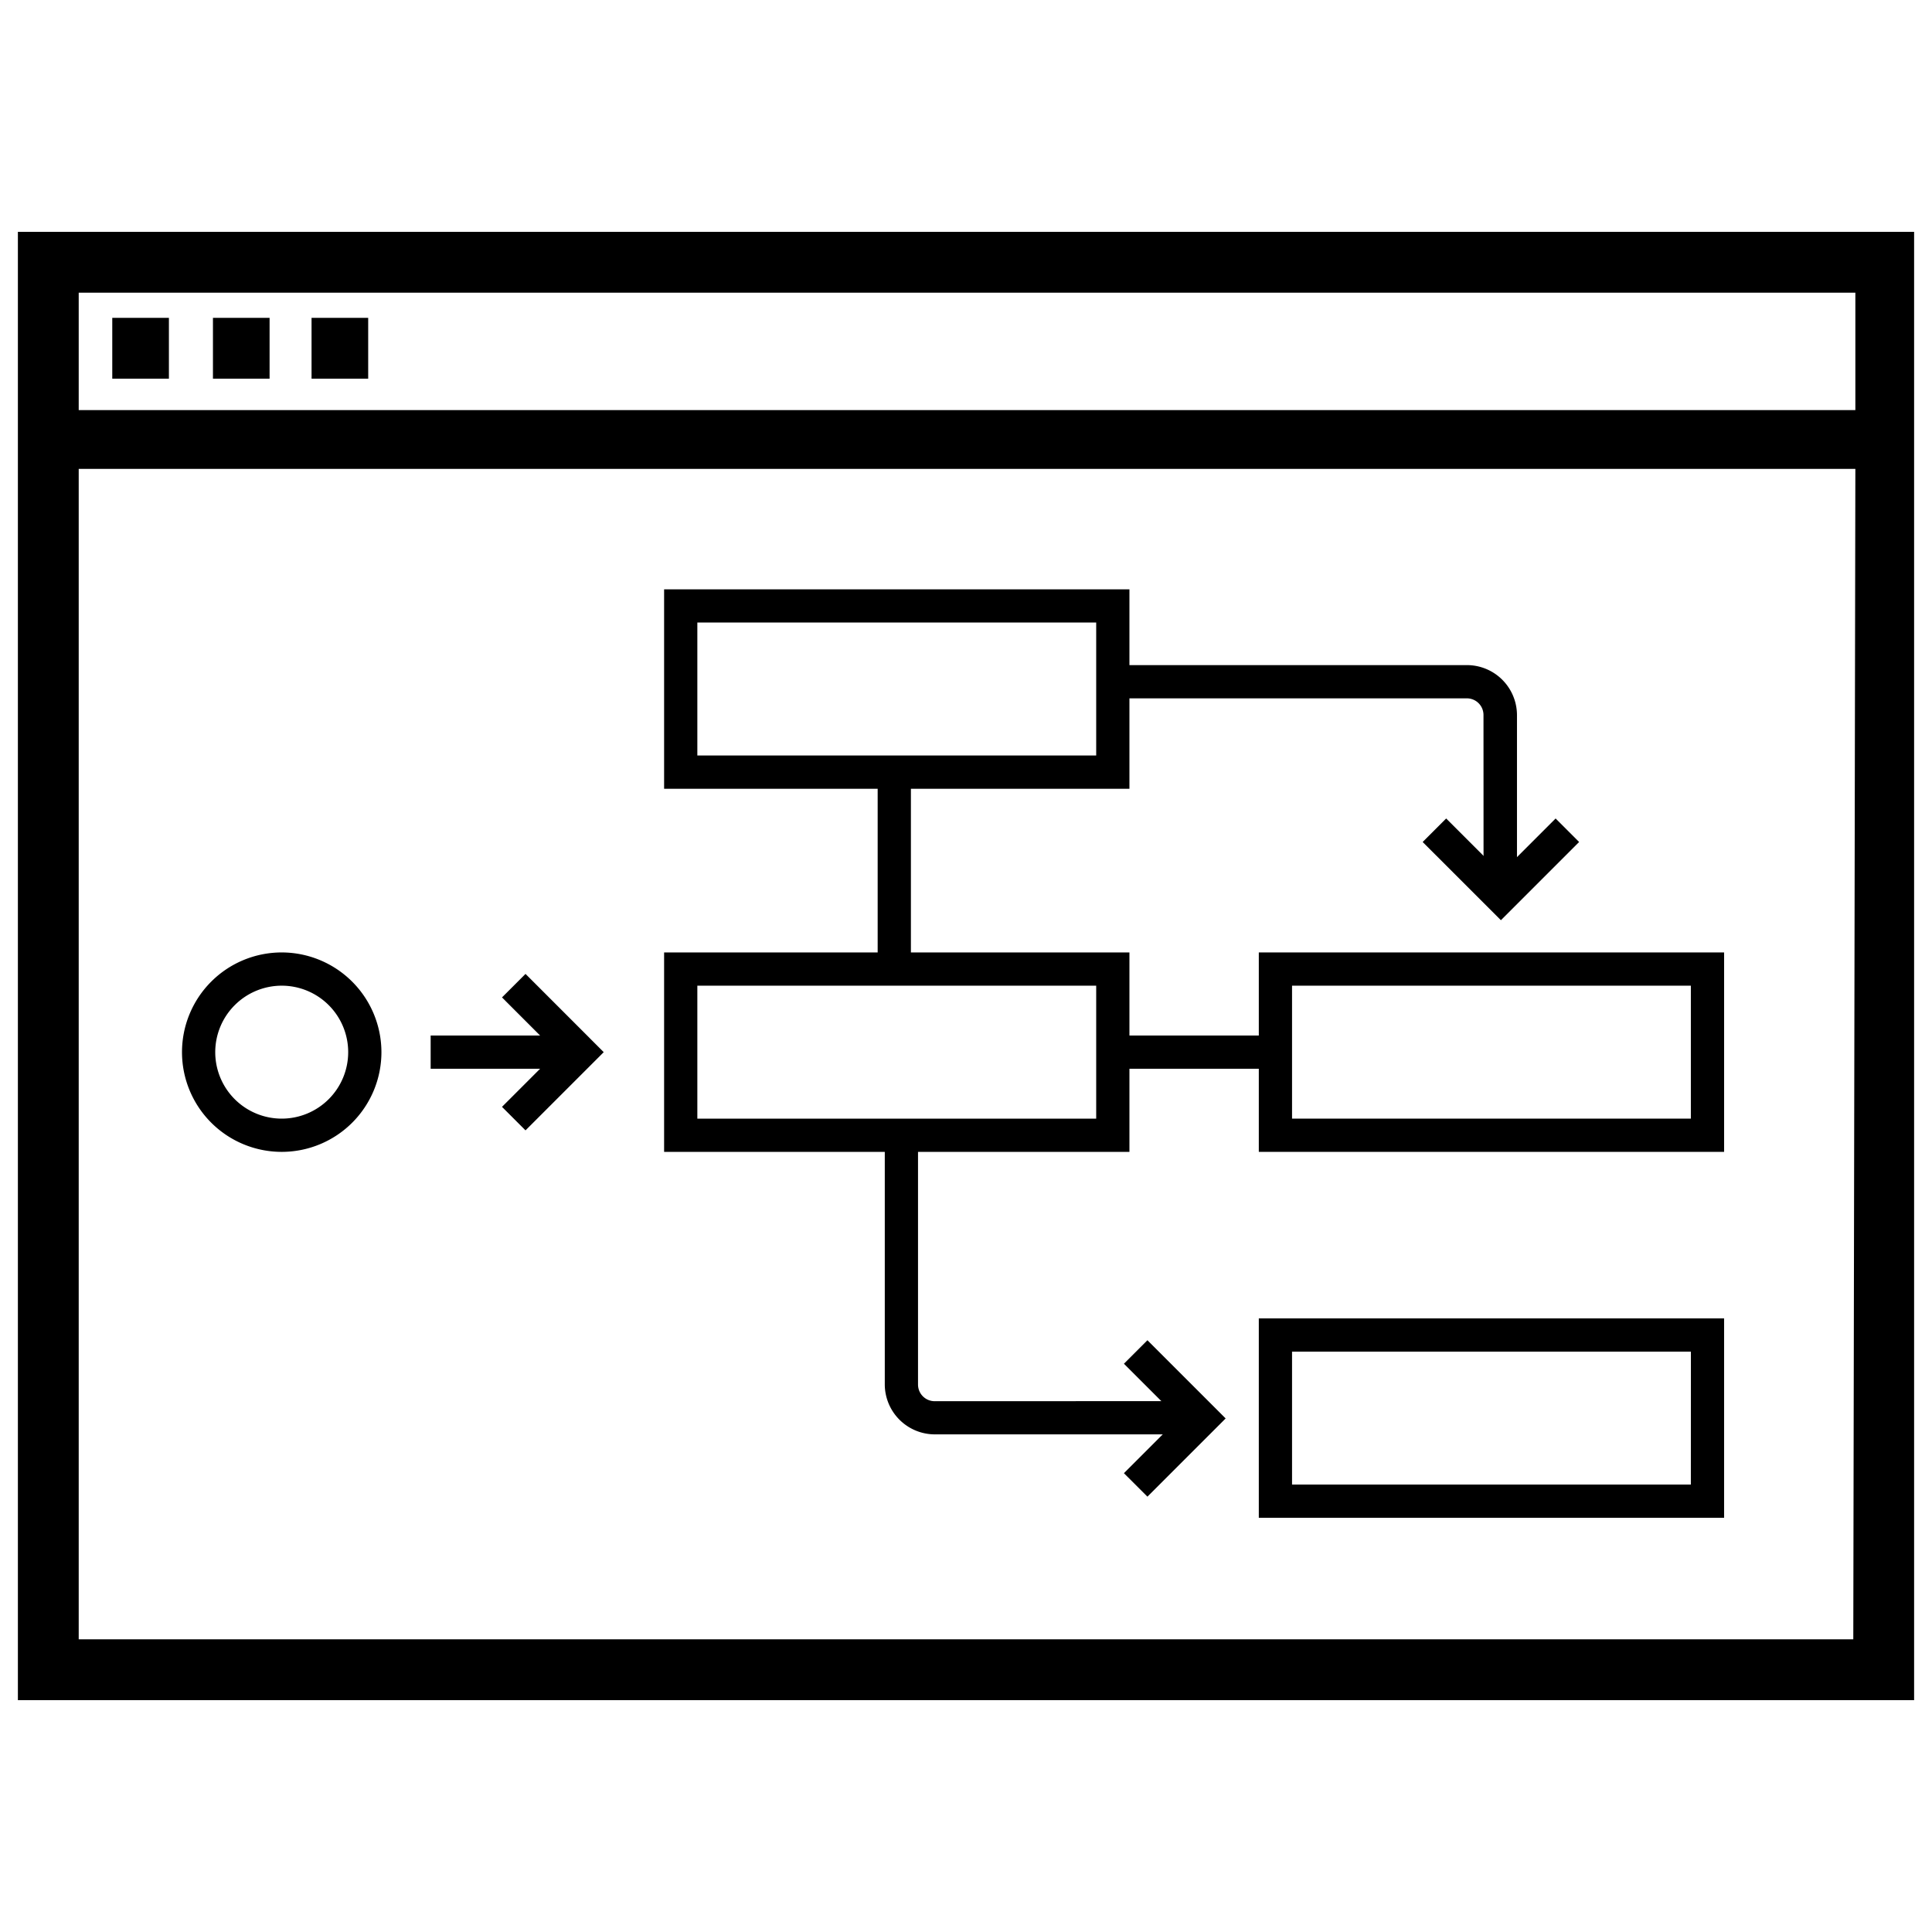 <svg id="Layer_1" data-name="Layer 1" xmlns="http://www.w3.org/2000/svg" viewBox="0 0 540 540"><title>Artboard 5</title><path d="M185.62,266.21H315.68v55.74H185.62Zm120.77,9.29H194.91v37.16H306.39Z"/><path d="M351.84,266.21H481.89v55.74H351.84ZM472.6,275.5H361.13v37.16H472.6Z"/><path d="M185.62,164.72H315.68v55.74H185.62ZM306.39,174H194.91v37.16H306.39Z"/><path d="M351.84,368.49H481.89v55.74H351.84Zm120.77,9.29H361.13v37.16H472.6Z"/><rect x="120.37" y="289.43" width="41.8" height="9.29"/><rect x="315.35" y="289.43" width="41.8" height="9.29"/><rect x="245.31" y="215.76" width="9.29" height="57.54"/><polygon points="140.31 309.37 155.6 294.08 140.31 278.78 146.88 272.21 168.74 294.08 146.88 315.94 140.31 309.37"/><path d="M337.6,391.62v9.29H261.24A14,14,0,0,1,247.3,387V320.45h9.29V387a4.65,4.65,0,0,0,4.64,4.64Z"/><polygon points="342.57 396.46 320.71 418.32 314.14 411.76 329.44 396.46 314.14 381.17 320.71 374.6 342.57 396.46"/><path d="M414.66,252.23H424V199.84A14,14,0,0,0,410,185.9H311.53v9.29H410a4.65,4.65,0,0,1,4.64,4.64Z"/><polygon points="419.51 257.2 441.37 235.34 434.8 228.77 419.51 244.06 404.21 228.77 397.64 235.34 419.51 257.2"/><path d="M106.61,294.08a27.87,27.87,0,1,1-27.87-27.87A27.9,27.9,0,0,1,106.61,294.08Zm-46.45,0A18.58,18.58,0,1,0,78.74,275.5,18.6,18.6,0,0,0,60.16,294.08Z"/><path d="M5,64.8V475.2H535V64.8Zm17,17H518.58v32.83H22ZM518,458.2H22V131.05H518.58L518,458.2Z"/><rect x="31.38" y="88.84" width="15.83" height="17"/><rect x="59.52" y="88.84" width="15.83" height="17"/><rect x="87.08" y="88.84" width="15.83" height="17"/></svg>